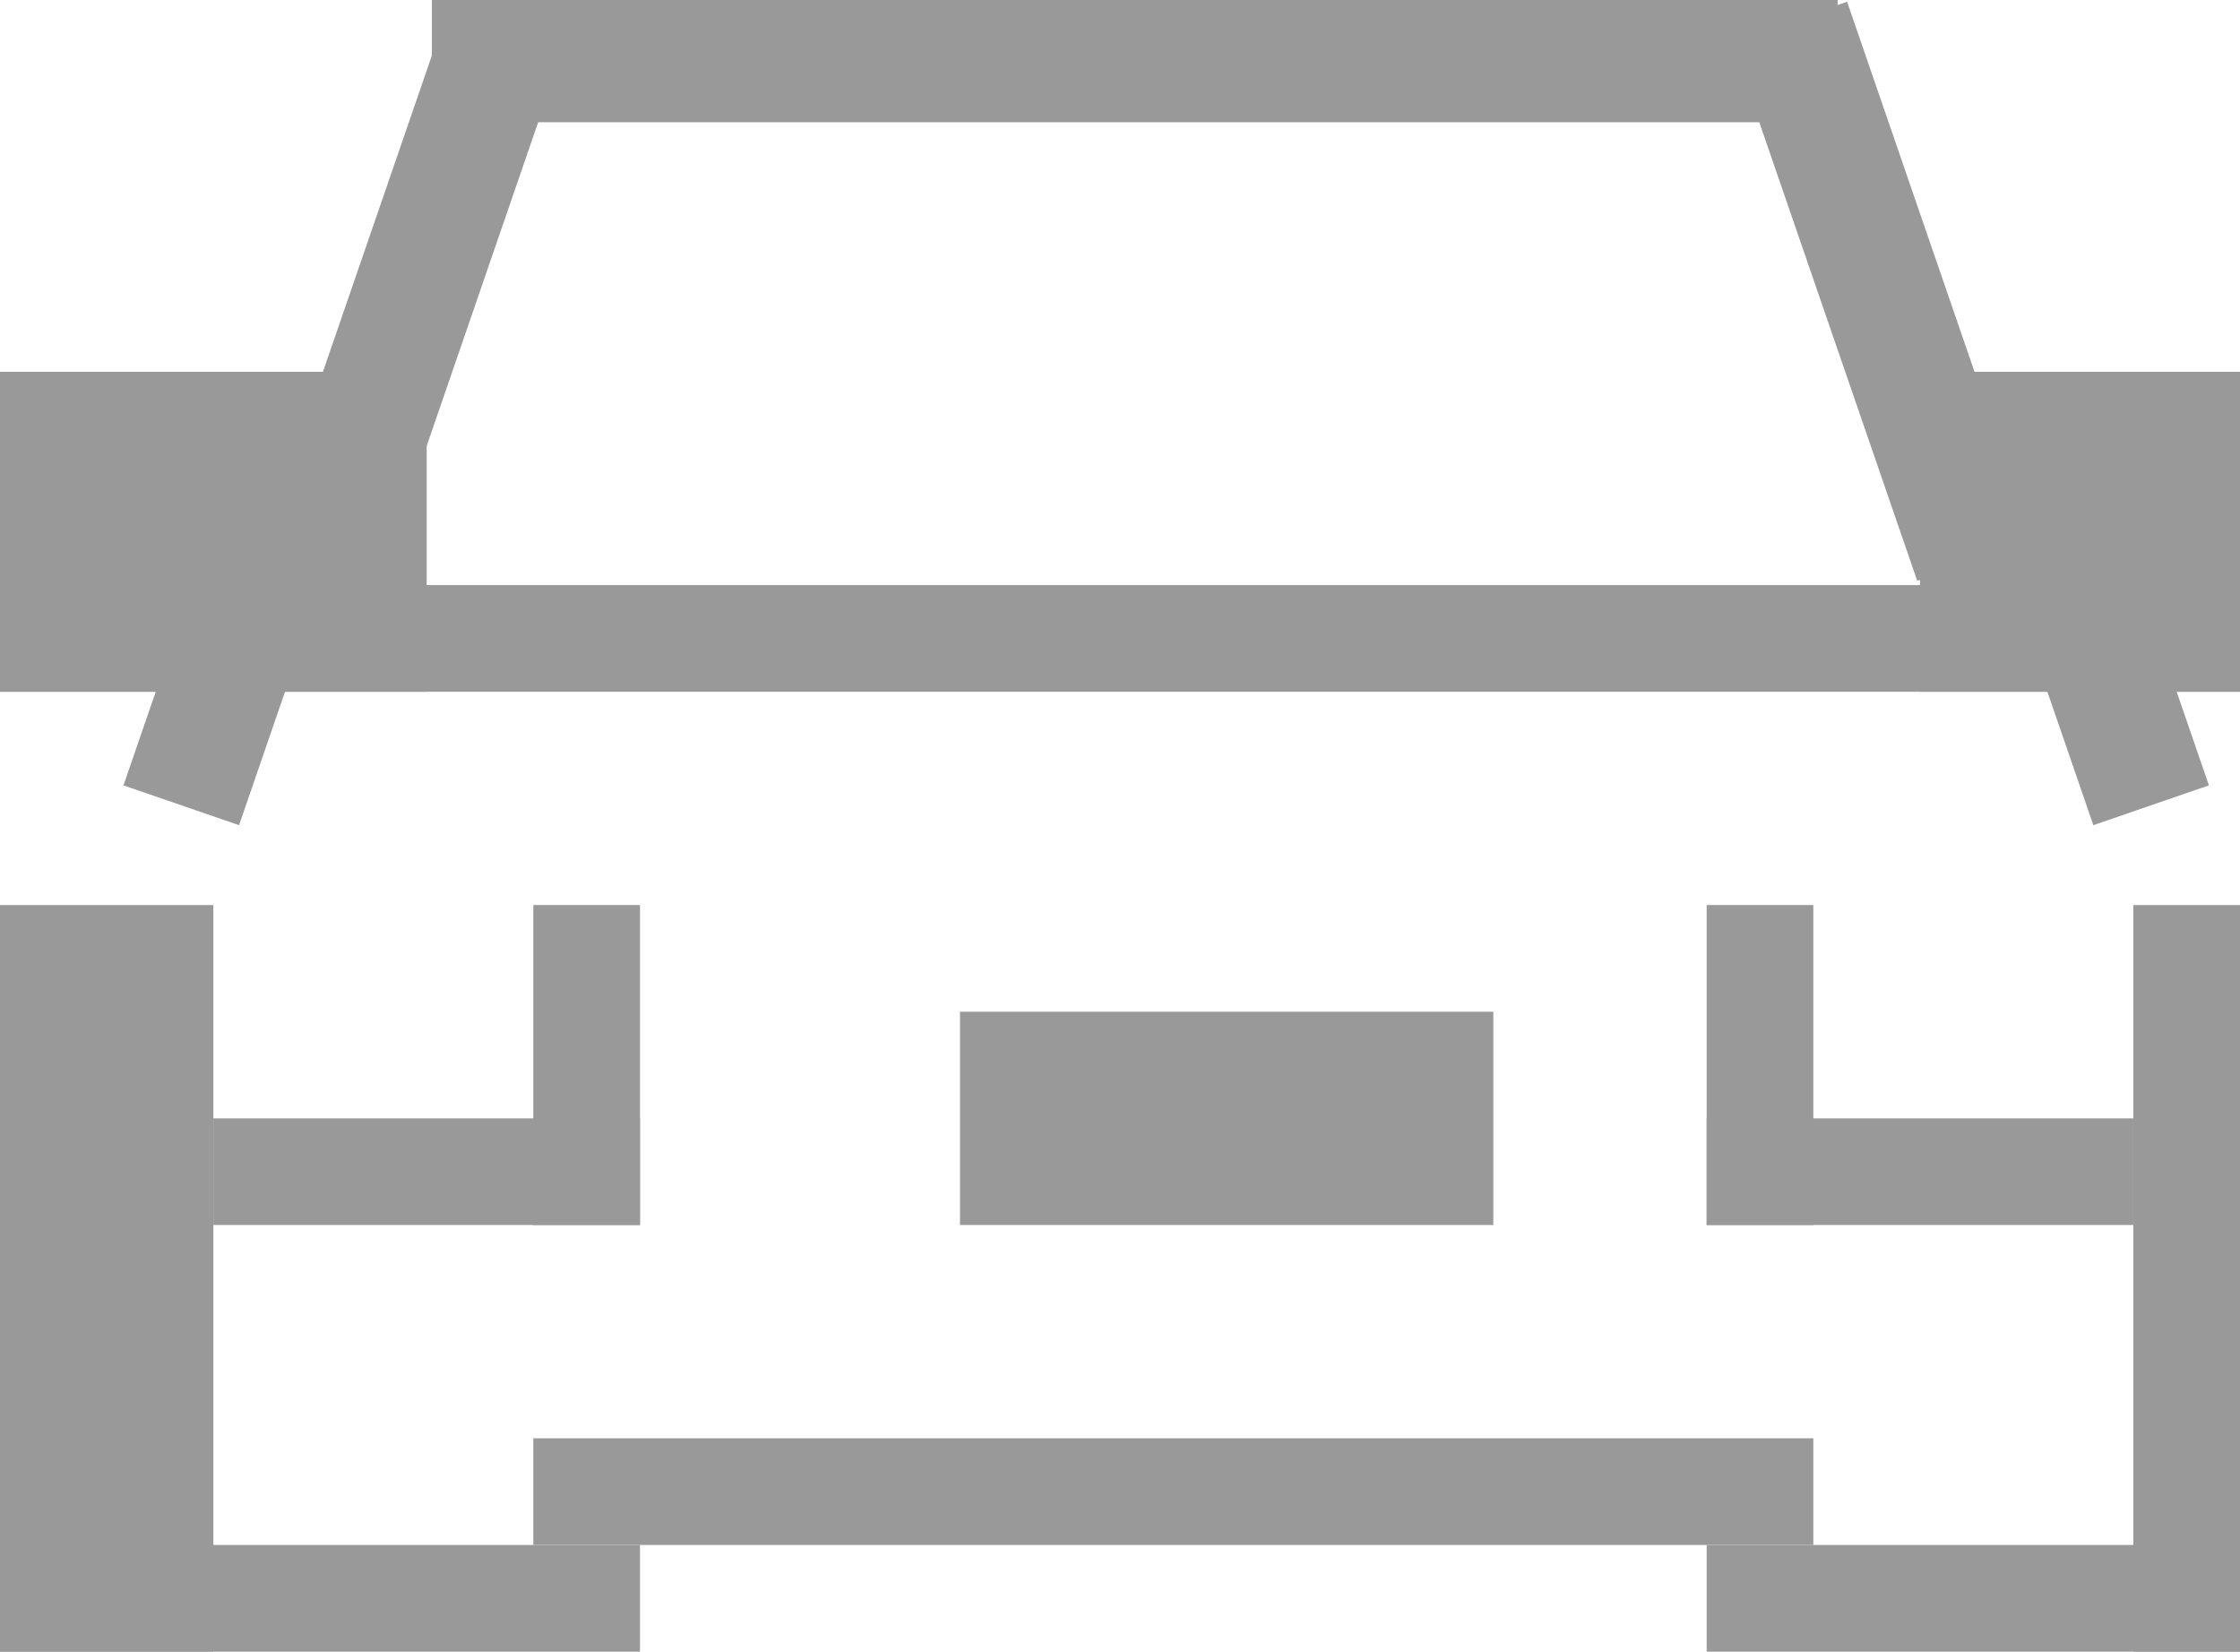 <svg id="Car" xmlns="http://www.w3.org/2000/svg" width="21" height="15.486" viewBox="0 0 21 15.486">
  <rect id="Rectangle_9" data-name="Rectangle 9" width="12" height="1" transform="translate(5 13.486)" fill="#999"/>
  <rect id="Rectangle_9-2" data-name="Rectangle 9" width="21" height="1" transform="translate(0 5.486)" fill="#999"/>
  <rect id="Rectangle_9-3" data-name="Rectangle 9" width="13.179" height="1.146" transform="translate(4.049)" fill="#999"/>
  <rect id="Rectangle_9-4" data-name="Rectangle 9" width="5.348" height="1.146" transform="translate(5.306 0.389) rotate(109)" fill="#999"/>
  <rect id="Rectangle_9-5" data-name="Rectangle 9" width="2.165" height="1.146" transform="translate(2.946 5.69) rotate(109)" fill="#999"/>
  <rect id="Rectangle_9-6" data-name="Rectangle 9" width="2.165" height="1.146" transform="translate(19.625 7.737) rotate(-109)" fill="#999"/>
  <rect id="Rectangle_9-7" data-name="Rectangle 9" width="5.348" height="1.146" transform="translate(17.974 5.446) rotate(-109)" fill="#999"/>
  <rect id="Rectangle" width="3" height="3" transform="translate(18 3.486)" fill="#999"/>
  <rect id="Rectangle-2" data-name="Rectangle" width="4" height="3" transform="translate(0 3.486)" fill="#999"/>
  <rect id="Rectangle_9-8" data-name="Rectangle 9" width="5" height="2" transform="translate(9 9.486)" fill="#999"/>
  <rect id="Rectangle_9-9" data-name="Rectangle 9" width="6" height="1" transform="translate(0 14.486)" fill="#999"/>
  <rect id="Rectangle_9-10" data-name="Rectangle 9" width="5" height="1" transform="translate(16 14.486)" fill="#999"/>
  <rect id="Rectangle_9-11" data-name="Rectangle 9" width="1" height="7" transform="translate(20 8.486)" fill="#999"/>
  <rect id="Rectangle_9-12" data-name="Rectangle 9" width="2" height="7" transform="translate(0 8.486)" fill="#999"/>
  <g id="Group" transform="translate(2 8.486)">
    <rect id="Rectangle_9-13" data-name="Rectangle 9" width="1" height="3" transform="translate(3)" fill="#999"/>
    <rect id="Rectangle_9-14" data-name="Rectangle 9" width="4" height="1" transform="translate(0 2)" fill="#999"/>
    <rect id="Rectangle_9-15" data-name="Rectangle 9" width="4" fill="#999"/>
  </g>
  <g id="Group-2" data-name="Group" transform="translate(16 8.486)">
    <rect id="Rectangle_9-16" data-name="Rectangle 9" width="1" height="3" fill="#999"/>
    <rect id="Rectangle_9-17" data-name="Rectangle 9" width="4" height="1" transform="translate(0 2)" fill="#999"/>
    <rect id="Rectangle_9-18" data-name="Rectangle 9" width="4" fill="#999"/>
  </g>
</svg>
